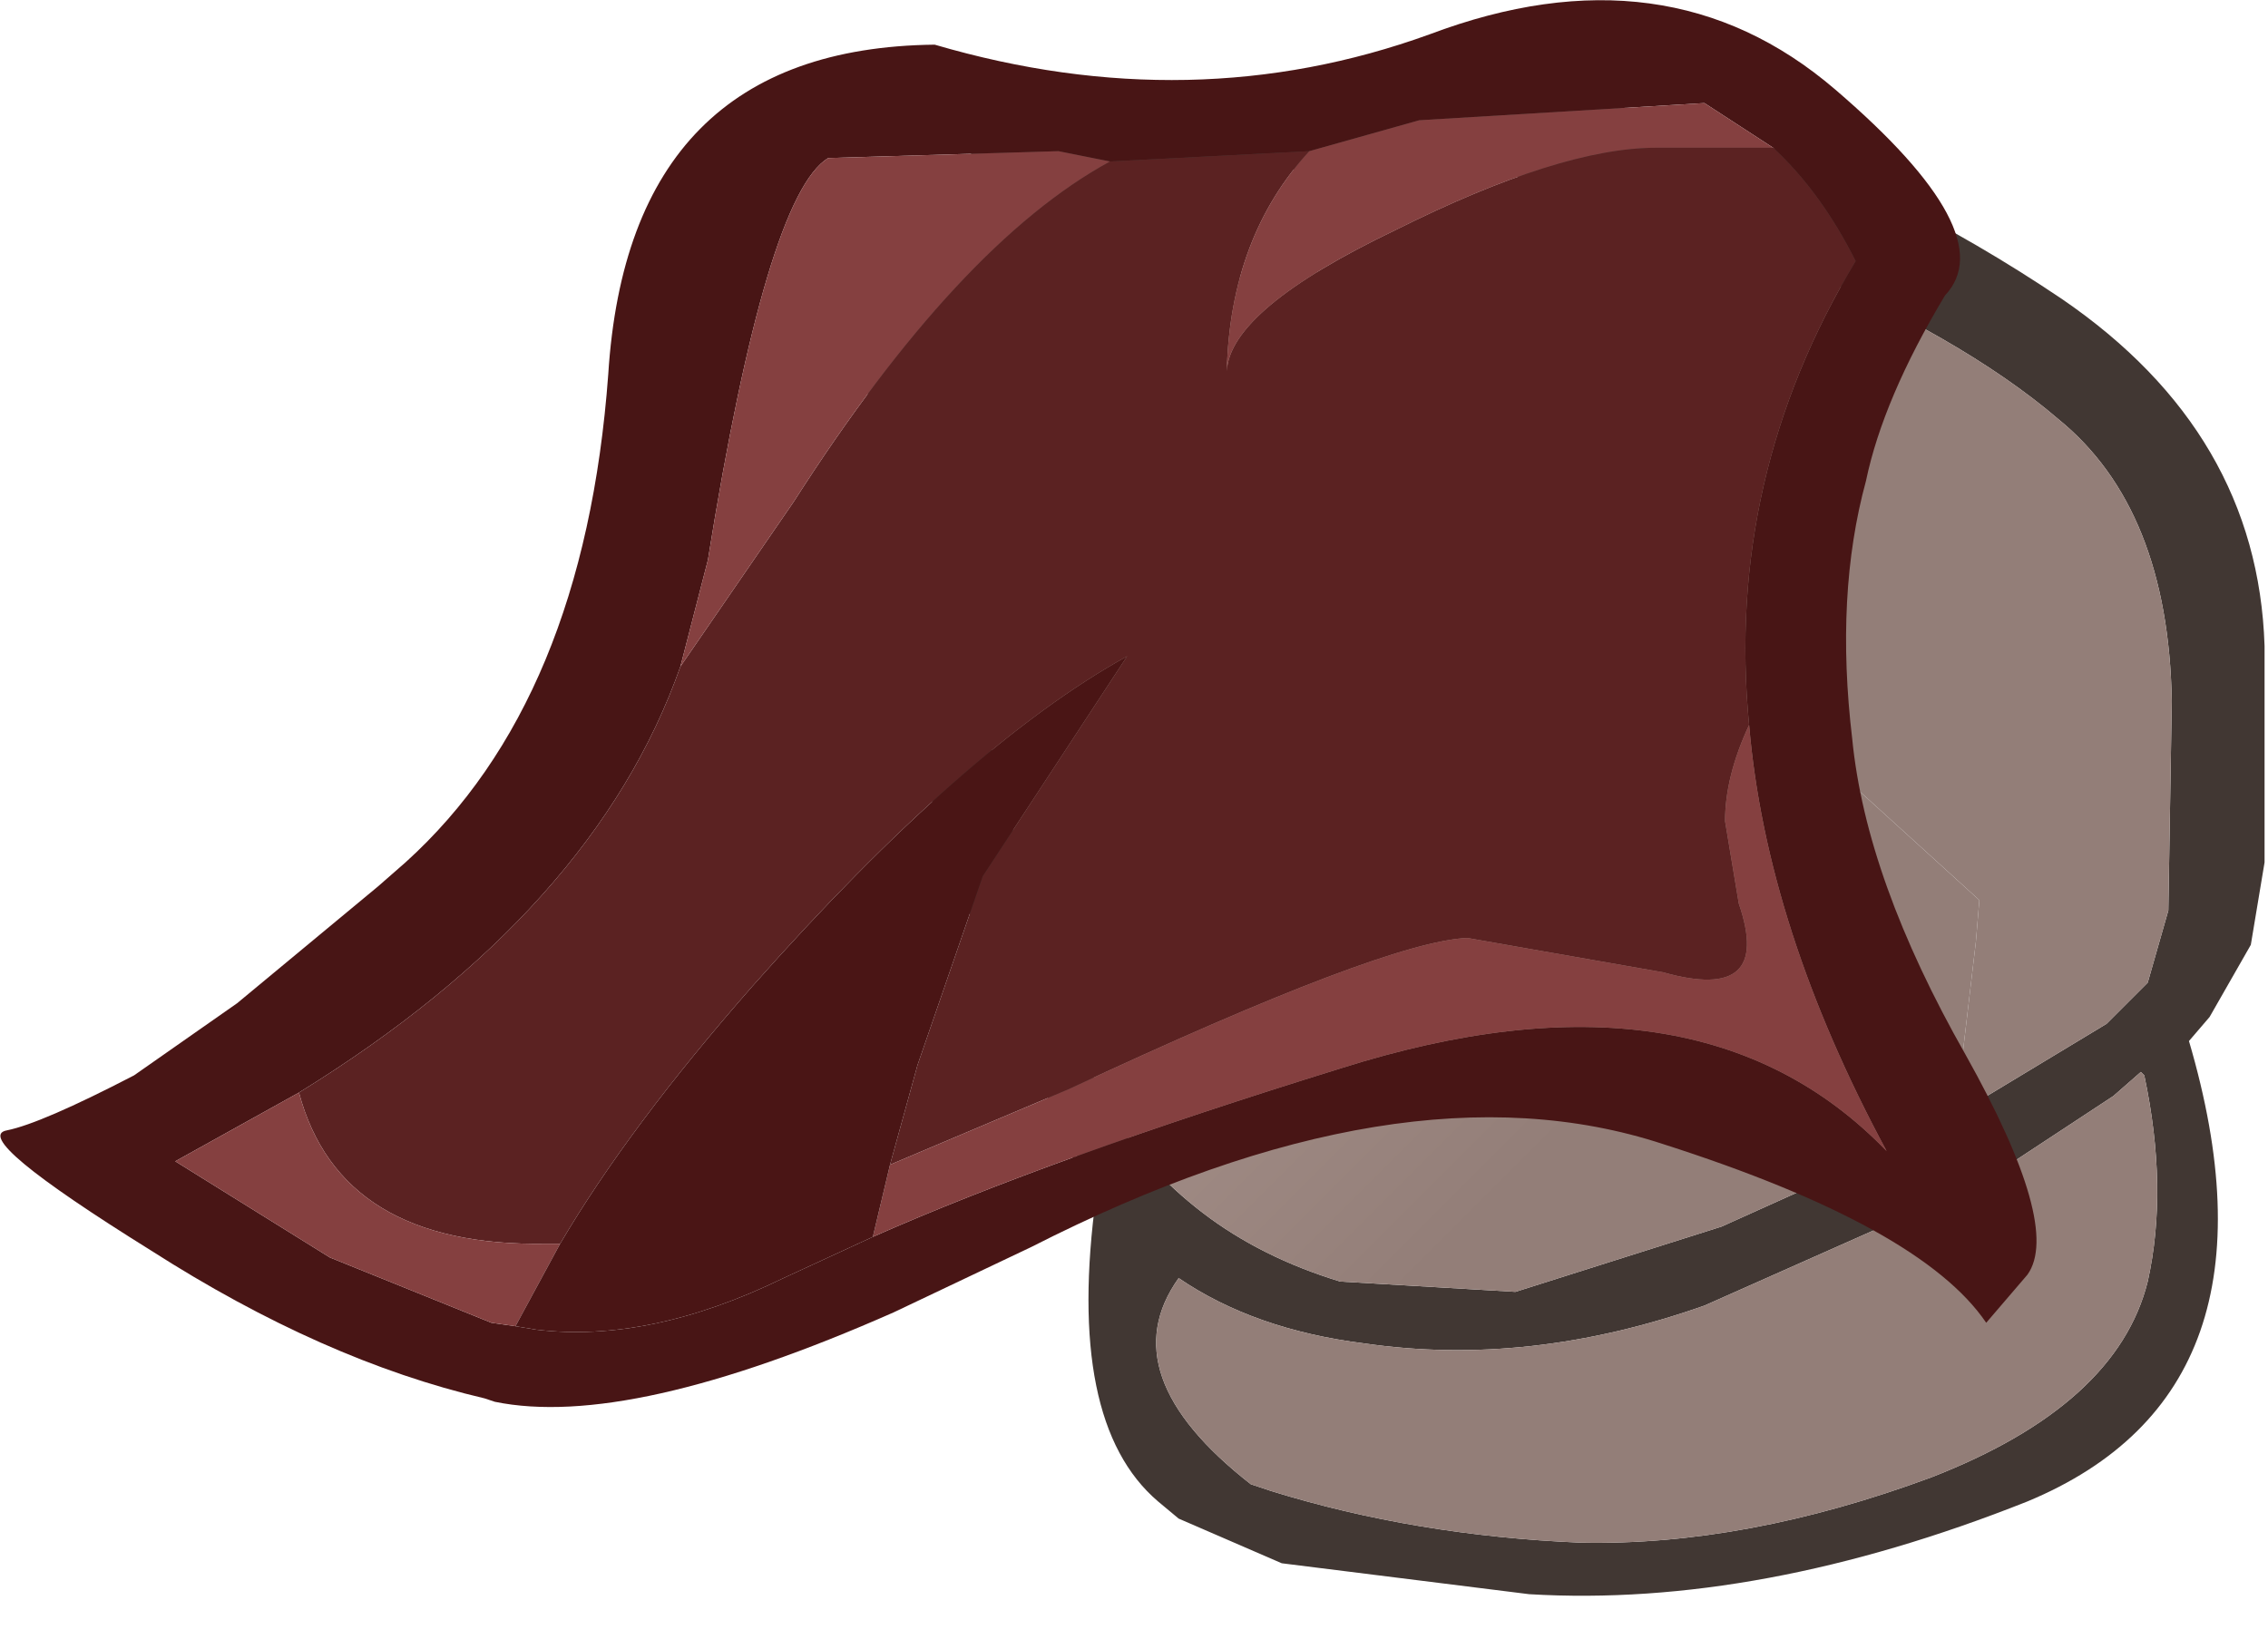 <?xml version="1.0" encoding="utf-8"?>
<svg version="1.1" id="Layer_1"
xmlns="http://www.w3.org/2000/svg"
xmlns:xlink="http://www.w3.org/1999/xlink"
xmlns:author="http://www.sothink.com"
width="33px" height="24px"
xml:space="preserve">
<g id="1704" transform="matrix(1, 0, 0, 1, 14.15, -1.8)">
<path style="fill:#413733;fill-opacity:1" d="M5.6,4.15L2.2 4.6Q1 5 0.4 6.35L0 7.7L-0.15 9.55Q-0.15 11.4 0.7 14.25Q1.5 17.1 2 17.95Q2.5 18.8 3.35 19.45Q4.2 20.1 5.35 20.45L7.9 20.6L10.9 19.65L13.45 18.5L13.7 18.4L13.85 18.3L16.5 16.7L17.1 16.1L17.4 15.05L17.45 12Q17.4 9.2 15.8 7.9Q14.4 6.7 11.8 5.6L11 5.3L9.9 4.9Q7.4 4.1 5.6 4.15M15.85,6.15Q18.7 8.1 18.8 11.2L18.8 14.35L18.6 15.55L18 16.6L17.7 16.95Q19.2 22.05 15.35 23.65Q11.45 25.2 8.1 25L4.5 24.55L3 23.9L2.7 23.65Q1.35 22.5 1.8 19.2L1.3 18.4L1.55 18.7Q-0.85 14 -1.4 9.7L-1.55 8.15Q-1.5 3.4 2.7 3L9.95 3.4L10.8 3.65Q13.4 4.5 15.85 6.15M4.35,23.5Q6.45 24.15 8.85 24.25Q11.25 24.3 13.95 23.3Q16.65 22.25 17.1 20.45Q17.4 19.1 17.05 17.45L17 17.4L16.6 17.75L14.7 19L10.65 20.8Q8.1 21.7 5.7 21.35Q4.1 21.15 3 20.4Q2 21.8 4.05 23.4L4.35 23.5" />
<path style="fill:#937E78;fill-opacity:1" d="M14.3,17.95L14.4 17.2L14.6 15.5L14.65 14.9L12.45 12.9Q9.6 9.95 9.6 6.05L9.65 5.65Q9.7 5.25 9.9 4.9L11 5.3L11.8 5.6Q14.4 6.7 15.8 7.9Q17.4 9.2 17.45 12L17.4 15.05L17.1 16.1L16.5 16.7L13.85 18.3L13.7 18.4L13.45 18.5L14.3 17.95M4.05,23.4Q2 21.8 3 20.4Q4.1 21.15 5.7 21.35Q8.1 21.7 10.65 20.8L14.7 19L16.6 17.75L17 17.4L17.05 17.45Q17.4 19.1 17.1 20.45Q16.65 22.25 13.95 23.3Q11.25 24.3 8.85 24.25Q6.45 24.15 4.35 23.5L4.05 23.4" />
<linearGradient
id="LinearGradID_1885" gradientUnits="userSpaceOnUse" gradientTransform="matrix(0.005, 0.005, -0.006, 0.006, 6.35, 12.35)" spreadMethod ="pad" x1="-819.2" y1="0" x2="819.2" y2="0" >
<stop  offset="0.004" style="stop-color:#B6A19A;stop-opacity:1" />
<stop  offset="1" style="stop-color:#937E78;stop-opacity:1" />
</linearGradient>
<path style="fill:url(#LinearGradID_1885) " d="M0.2,7.5Q2.2 5.75 5.2 5.75L8.35 5.65L9.65 5.65L9.6 6.05Q9.6 9.95 12.45 12.9L14.65 14.9L14.6 15.5L14.4 17.2L14.3 17.95L13.45 18.5L10.9 19.65L7.9 20.6L5.35 20.45Q4.2 20.1 3.35 19.45Q2.5 18.8 2 17.95Q1.5 17.1 0.7 14.25Q-0.15 11.4 -0.15 9.55L0 7.7L0.2 7.5" />
<path style="fill:#D4C6C1;fill-opacity:1" d="M0,7.7L0.4 6.35Q1 5 2.2 4.6L5.6 4.15Q7.4 4.1 9.9 4.9Q9.7 5.25 9.65 5.65L8.35 5.65L5.2 5.75Q2.2 5.75 0.2 7.5L0 7.7" />
<path style="fill:#481515;fill-opacity:1" d="M14.15,6.1Q13.25 7.6 13 8.8Q12.55 10.45 12.8 12.55Q13 14.6 14.45 17.15Q15.85 19.65 15.35 20.35L14.75 21.05Q13.8 19.65 10.05 18.45Q6.25 17.2 0.85 19.95L-1.15 20.9Q-5 22.6 -6.95 22.2L-7.1 22.15Q-9.45 21.6 -11.95 20Q-14.6 18.35 -14.05 18.25Q-13.55 18.15 -12.2 17.45L-10.7 16.4L-8.65 14.7L-8.25 14.35Q-5.65 12 -5.3 7.25Q-5 2.5 -0.55 2.45Q3.2 3.55 6.65 2.3Q10.1 1 12.55 3.1Q15 5.2 14.15 6.1M2,4.15L1.25 4L-2.1 4.1Q-3 4.65 -3.85 9.95L-4.25 11.5Q-5.5 15.05 -9.8 17.7L-11.6 18.7L-9.35 20.1L-7 21.05L-6.65 21.1L-6.35 21.15Q-4.7 21.35 -2.75 20.4L-1.45 19.8Q1.15 18.65 5.35 17.35Q10.55 15.7 13.3 18.55Q11.55 15.3 11.3 12.35Q10.95 8.75 12.85 5.6Q12.35 4.6 11.65 3.95L10.65 3.3L6.5 3.55L4.9 4L2 4.15" />
<path style="fill:#5B2222;fill-opacity:1" d="M-9.8,17.7Q-5.5 15.05 -4.25 11.5L-2.6 9.1Q-0.2 5.35 2 4.15L4.9 4Q3.75 5.25 3.7 7.2Q3.75 6.3 6.15 5.15Q8.55 3.95 9.95 3.95L11.65 3.95Q12.35 4.6 12.85 5.6Q10.95 8.75 11.3 12.35Q10.95 13.1 10.95 13.75L11.15 14.95Q11.65 16.4 10.05 15.95L7.2 15.45Q6 15.5 1.4 17.65L-1.2 18.75L-0.8 17.3L0.15 14.55L2.25 11.35Q-0.1 12.65 -3.2 16.15Q-5 18.2 -6 19.9L-6.2 19.9Q-9.2 19.95 -9.8 17.7" />
<path style="fill:#854040;fill-opacity:1" d="M9.95,3.95Q8.55 3.95 6.15 5.15Q3.75 6.3 3.7 7.2Q3.75 5.25 4.9 4L6.5 3.55L10.65 3.3L11.65 3.95L9.95 3.95M-1.2,18.75L1.4 17.65Q6 15.5 7.2 15.45L10.05 15.95Q11.65 16.4 11.15 14.95L10.95 13.75Q10.95 13.1 11.3 12.35Q11.55 15.3 13.3 18.55Q10.55 15.7 5.35 17.35Q1.15 18.65 -1.45 19.8L-1.2 18.75M-6.2,19.9L-6 19.9L-6.65 21.1L-7 21.05L-9.35 20.1L-11.6 18.7L-9.8 17.7Q-9.2 19.95 -6.2 19.9M-2.6,9.1L-4.25 11.5L-3.85 9.95Q-3 4.65 -2.1 4.1L1.25 4L2 4.15Q-0.2 5.35 -2.6 9.1" />
<path style="fill:#4A1515;fill-opacity:1" d="M-6,19.9Q-5 18.2 -3.2 16.15Q-0.1 12.65 2.25 11.35L0.15 14.55L-0.8 17.3L-1.2 18.75L-1.45 19.8L-2.75 20.4Q-4.7 21.35 -6.35 21.15L-6.65 21.1L-6 19.9" />
</g>
</svg>
